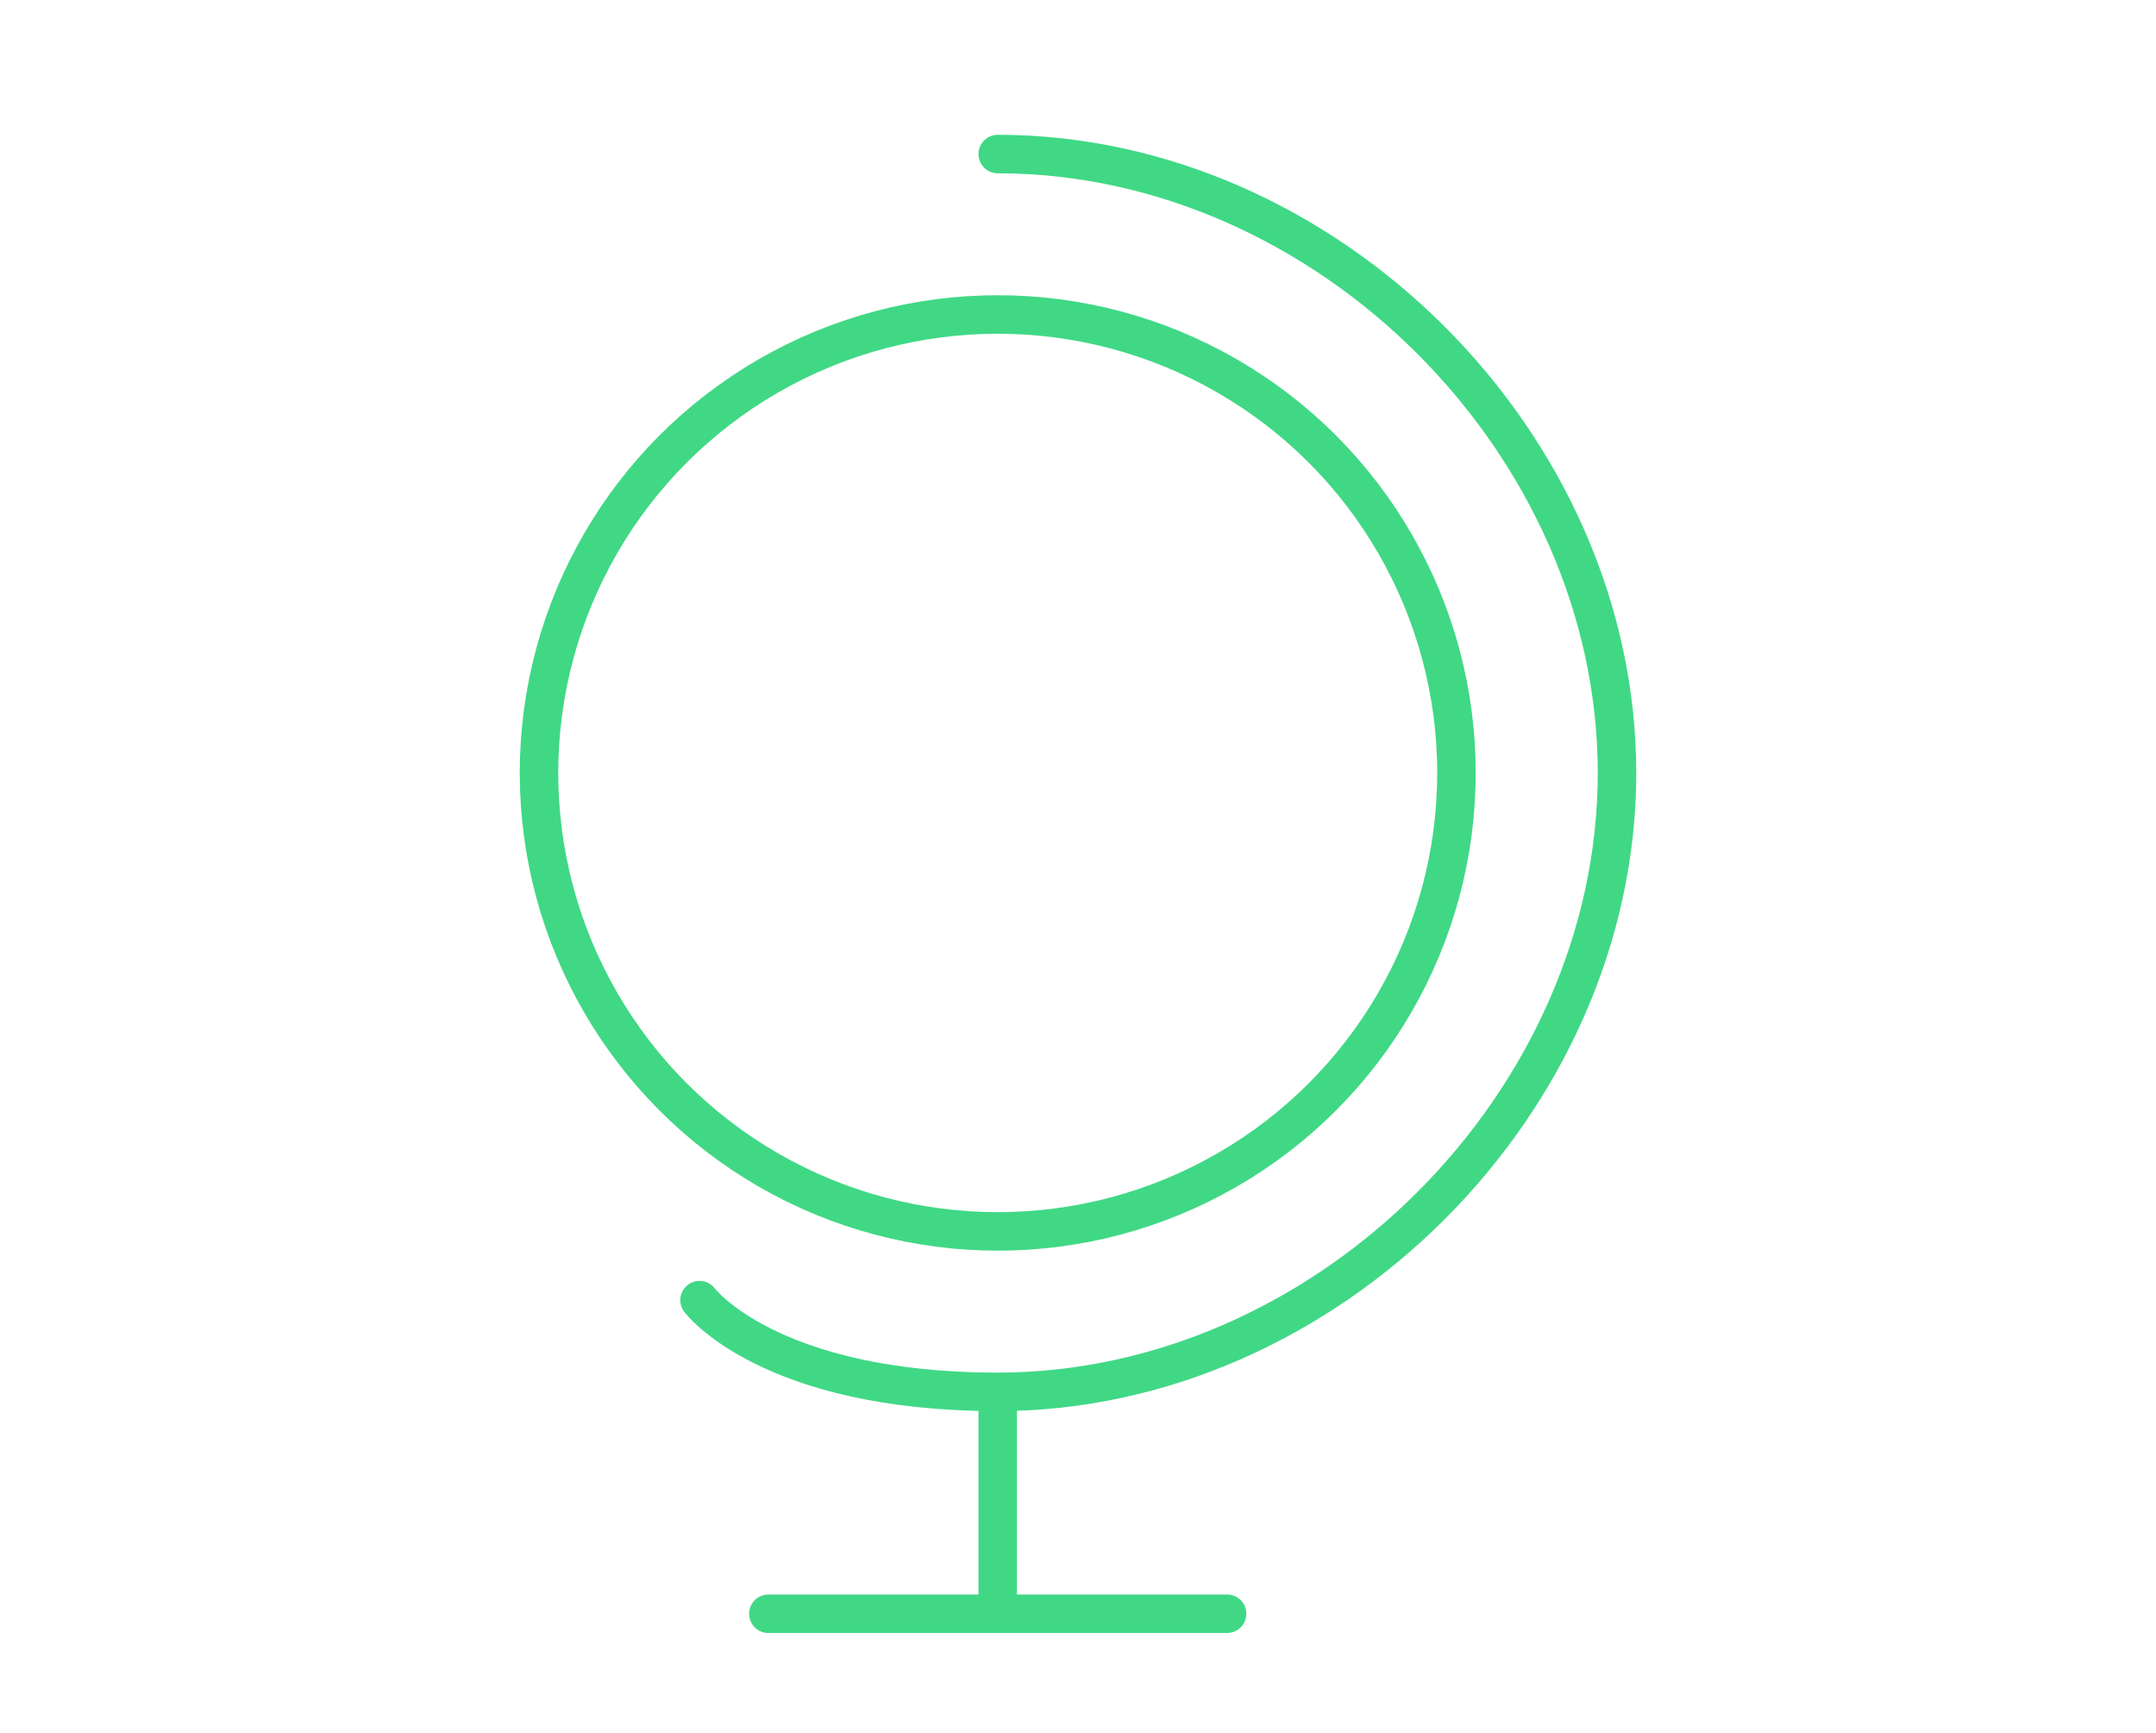 <svg width="112px" height="90px" viewBox="0 0 112 90" version="1.1" xmlns="http://www.w3.org/2000/svg" xmlns:xlink="http://www.w3.org/1999/xlink" xmlns:sketch="http://www.bohemiancoding.com/sketch/ns">
    <!-- Generator: Sketch Beta 3.2 (9885) - http://www.bohemiancoding.com/sketch -->
    <title>icon - globe</title>
    <desc>Created with Sketch Beta.</desc>
    <defs></defs>
    <g id="Page-1" stroke="none" stroke-width="1" fill="none" fill-rule="evenodd" sketch:type="MSPage">
        <g id="homepage" sketch:type="MSArtboardGroup" transform="translate(-791, -1405)" stroke="#40D885" stroke-width="2">
            <g id="window" sketch:type="MSLayerGroup" transform="translate(71, 67)">
                <g id="value-props" transform="translate(235, 1069)" sketch:type="MSShapeGroup">
                    <g id="value---global" transform="translate(387, 277)">
                        <g id="icon---globe" transform="translate(126, 0)">
                            <path d="M23.83,0 C40.938,0 56,15.049 56,32.143 C56,49.237 40.938,64.286 23.83,64.286 C11.915,64.286 8.34,59.524 8.34,59.524" id="Shape" stroke-linecap="round"></path>
                            <ellipse id="Oval" cx="23.83" cy="32.143" rx="23.83" ry="23.81"></ellipse>
                            <path d="M23.83,64.095 L23.83,76" id="Shape"></path>
                            <path d="M11.915,75.81 L35.745,75.81" id="Shape" stroke-linecap="round"></path>
                        </g>
                    </g>
                </g>
            </g>
        </g>
    </g>
</svg>